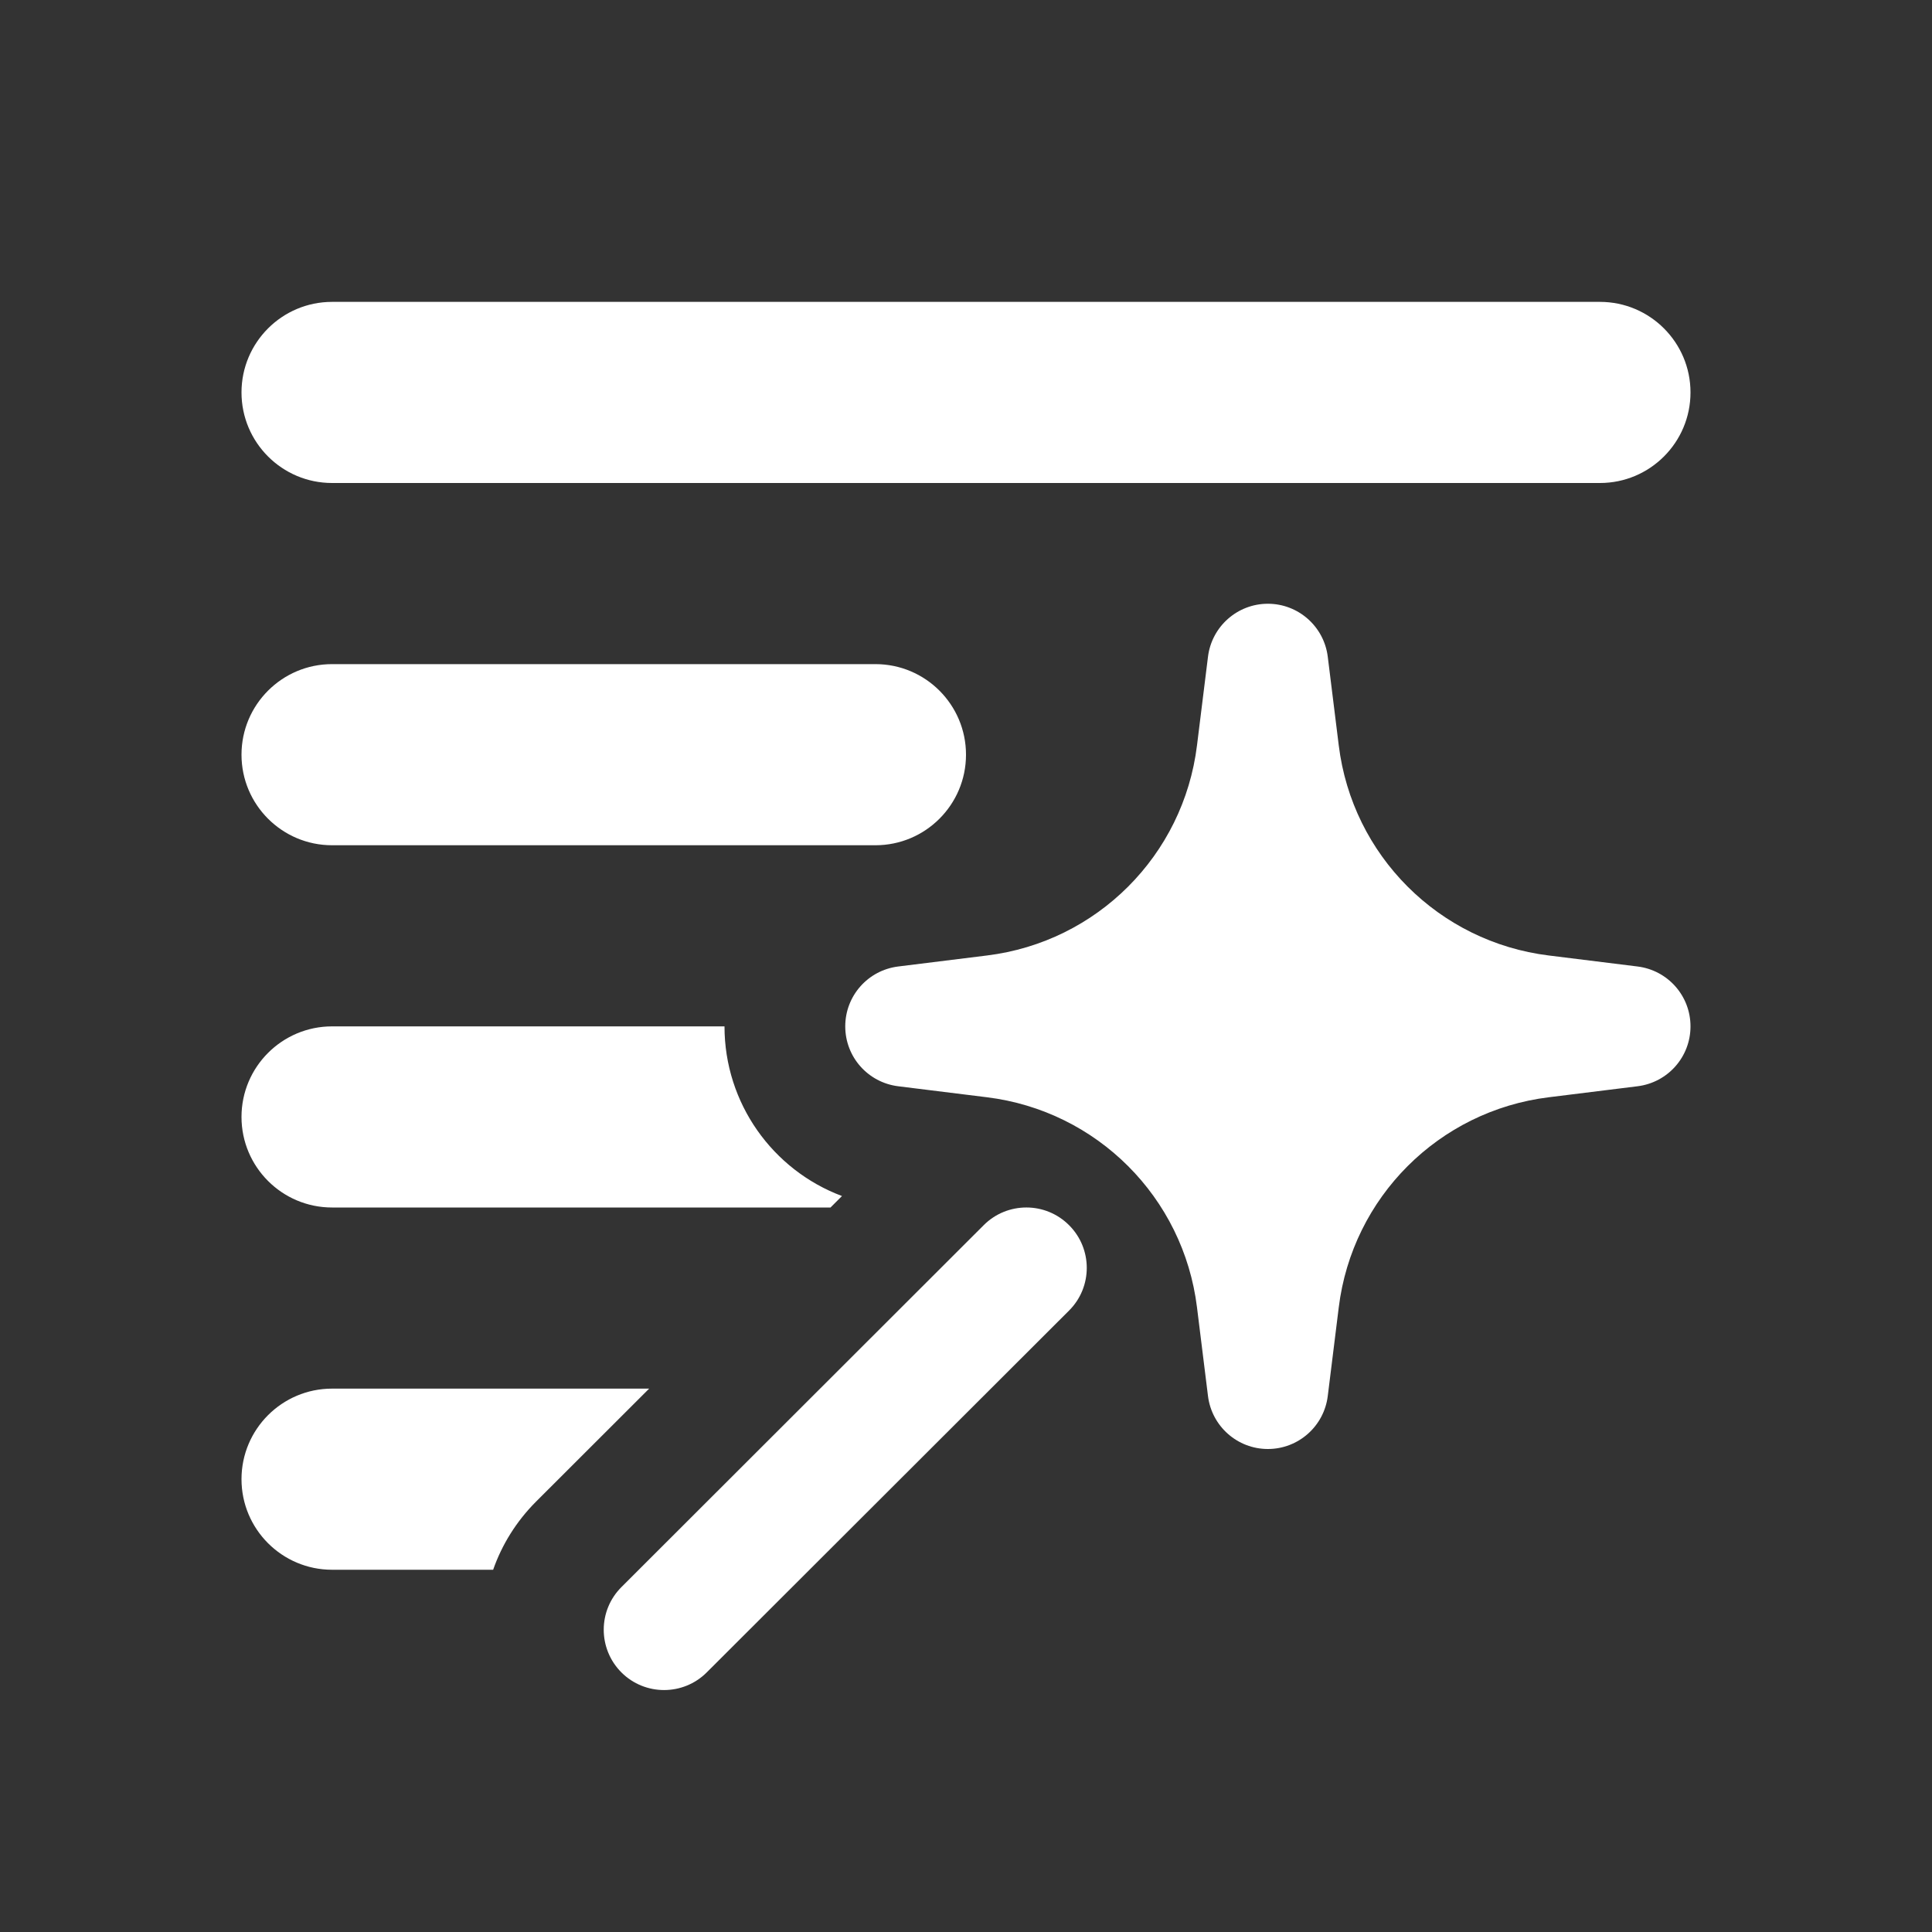 <svg width="16" height="16" viewBox="0 0 16 16" fill="none" xmlns="http://www.w3.org/2000/svg">
<rect x="0" y="0" width="16" height="16" fill="#333333" stroke="none"/>
<path d="M2.75 2.5C2.336 2.5 2 2.836 2 3.25C2 3.664 2.336 4 2.75 4H13.25C13.664 4 14 3.664 14 3.25C14 2.836 13.664 2.5 13.25 2.5H2.75ZM4.44 12.435L5.376 11.5H2.75C2.336 11.5 2 11.836 2 12.25C2 12.664 2.336 13 2.75 13H4.084C4.156 12.794 4.275 12.6 4.44 12.435ZM2.75 8.5H6C6 9.137 6.399 9.69 6.973 9.905L6.878 10H2.75C2.336 10 2 9.664 2 9.25C2 8.836 2.336 8.5 2.75 8.5ZM2.75 5.5C2.336 5.5 2 5.836 2 6.25C2 6.664 2.336 7 2.75 7H7.25C7.664 7 8 6.664 8 6.25C8 5.836 7.664 5.5 7.25 5.5H2.75ZM10.996 5.439C10.965 5.188 10.752 5 10.5 5C10.248 5 10.035 5.188 10.004 5.439L9.913 6.173C9.801 7.084 9.084 7.801 8.173 7.913L7.439 8.004C7.188 8.035 7 8.247 7 8.5C7 8.753 7.188 8.965 7.439 8.996L8.173 9.087C9.084 9.199 9.801 9.916 9.913 10.827L10.004 11.561C10.035 11.812 10.248 12 10.5 12C10.752 12 10.965 11.812 10.996 11.561L11.087 10.827C11.199 9.916 11.916 9.199 12.827 9.087L13.561 8.996C13.812 8.965 14 8.753 14 8.5C14 8.247 13.812 8.035 13.561 8.004L12.827 7.913C11.916 7.801 11.199 7.084 11.087 6.173L10.996 5.439ZM8.854 10.147C9.049 10.342 9.049 10.659 8.853 10.854L5.853 13.85C5.658 14.045 5.341 14.045 5.146 13.85C4.951 13.654 4.951 13.338 5.147 13.143L8.147 10.146C8.342 9.951 8.659 9.951 8.854 10.147Z" fill="#ffffff"/>
</svg>
